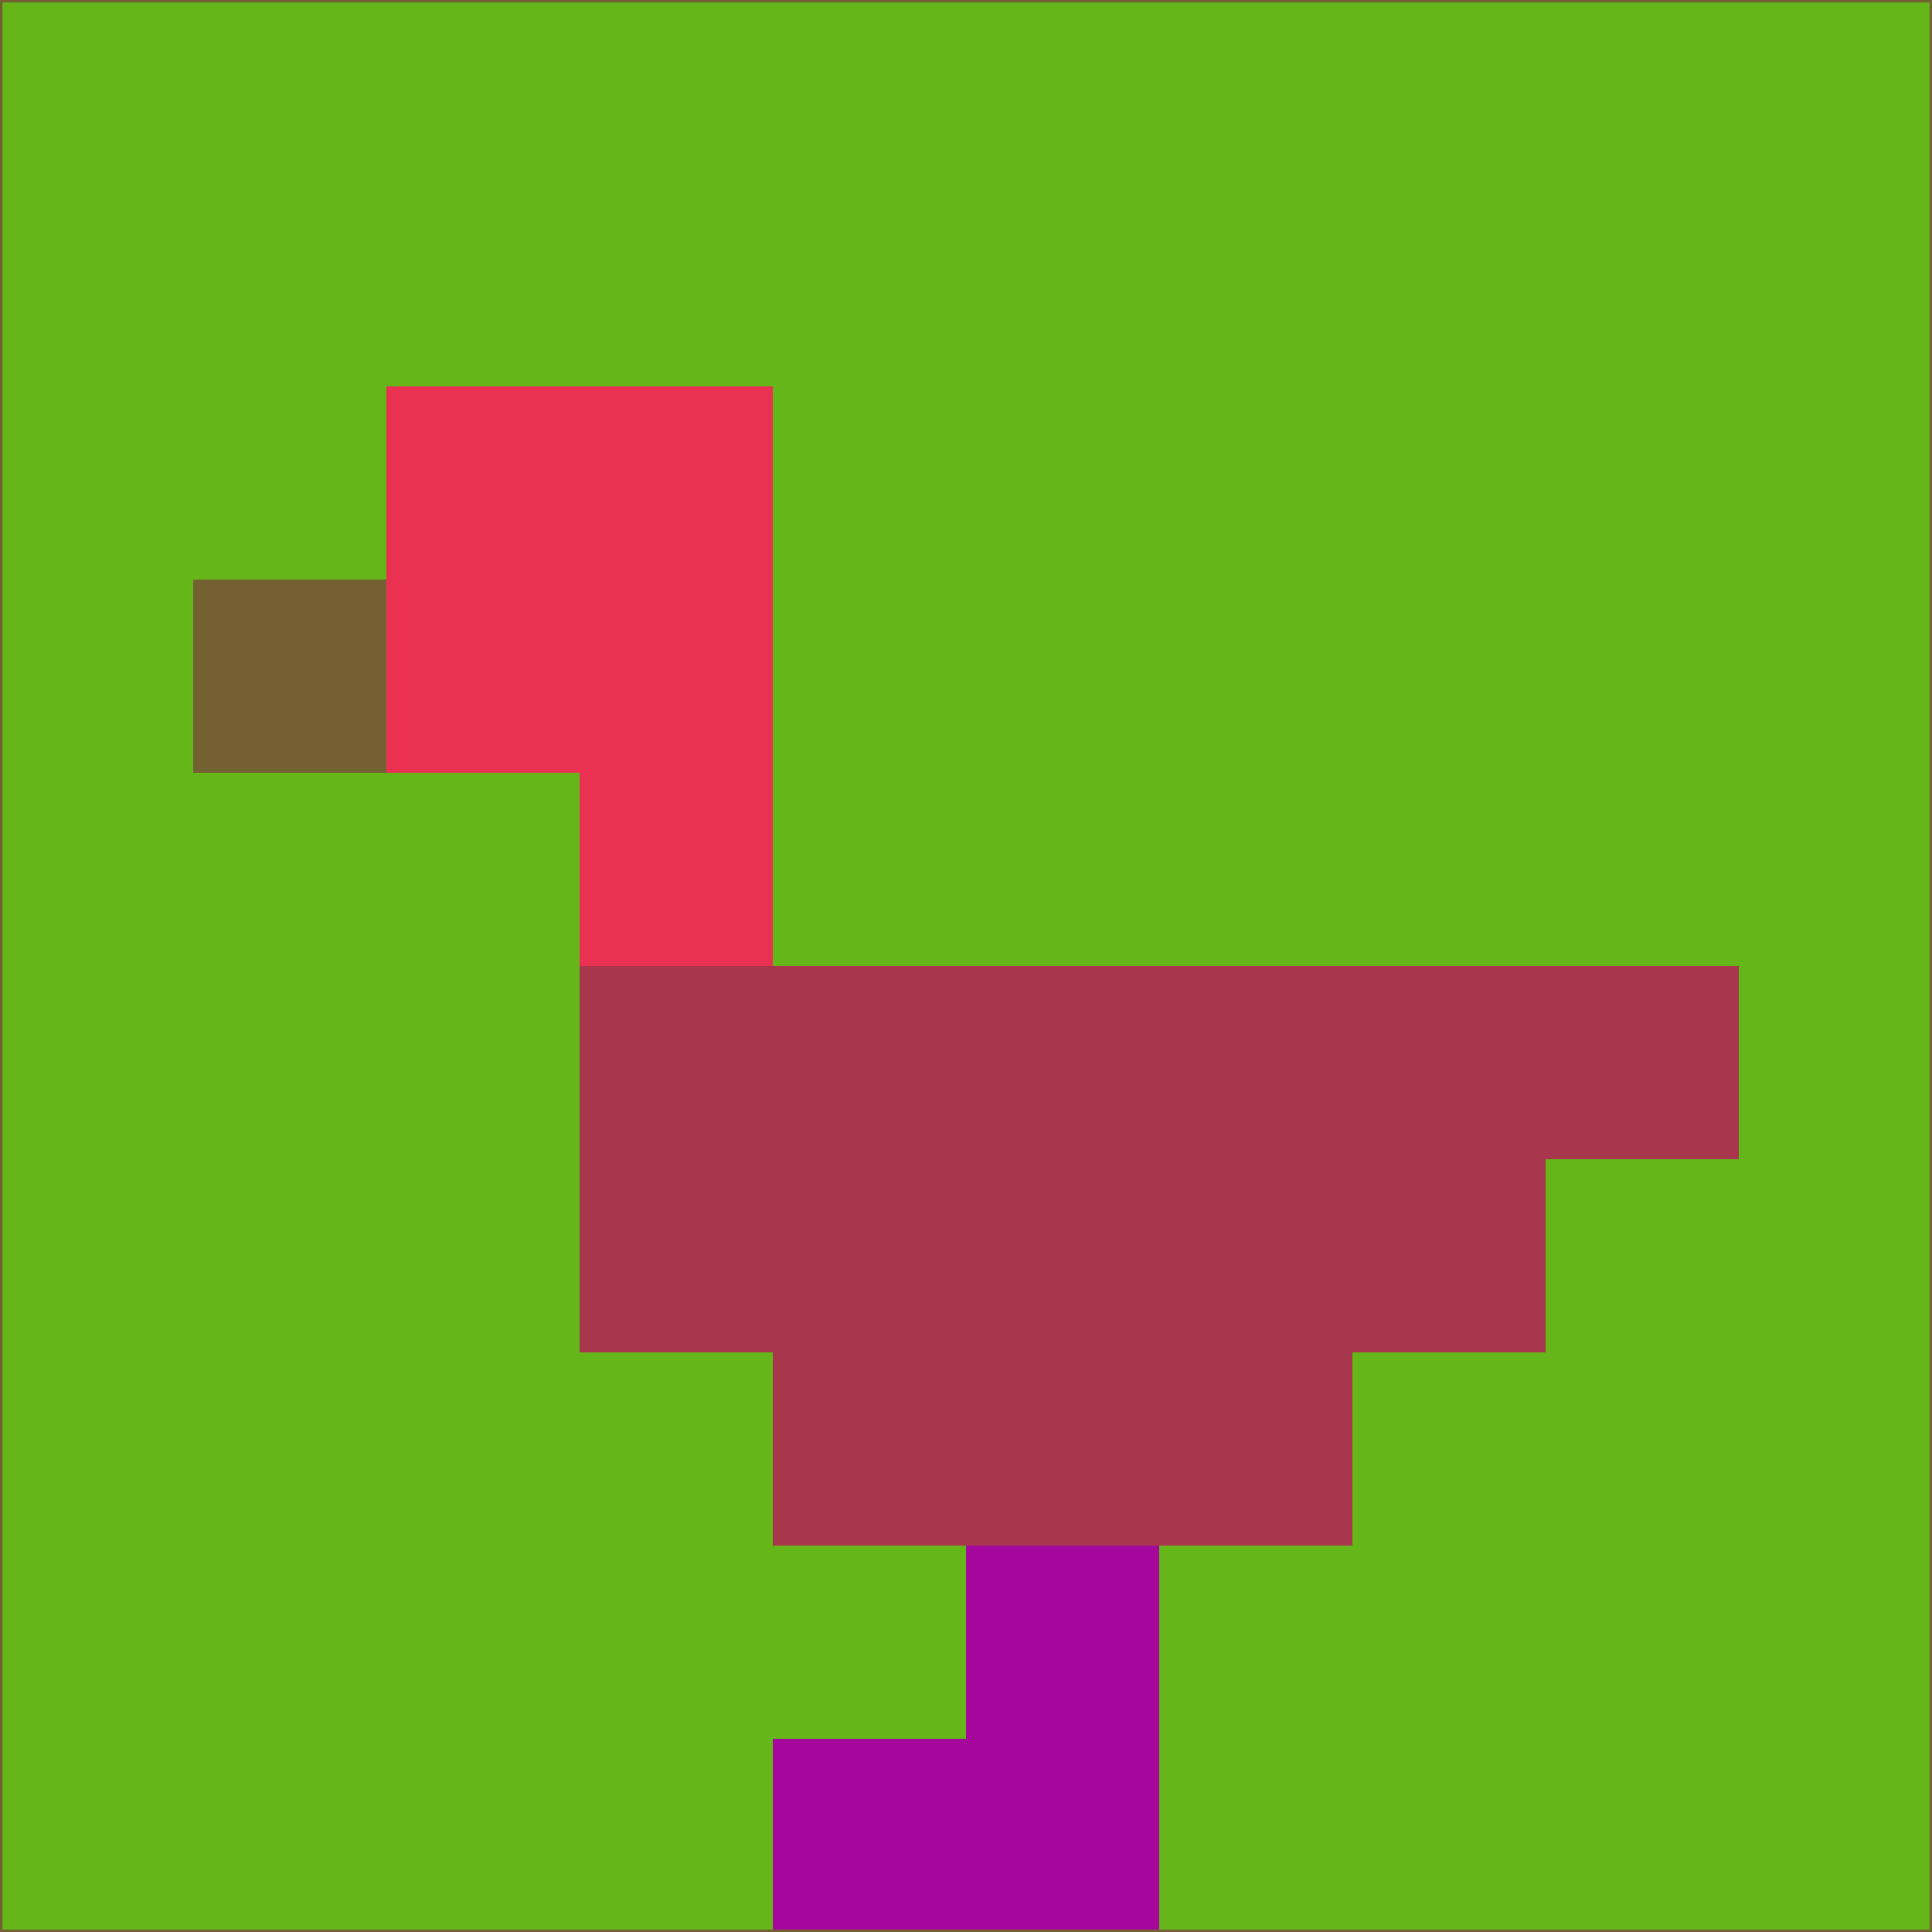 <svg xmlns="http://www.w3.org/2000/svg" version="1.1" width="785" height="785">
  <title>'goose-pfp-694263' by Dmitri Cherniak (Cyberpunk Edition)</title>
  <desc>
    seed=428595
    backgroundColor=#64b619
    padding=20
    innerPadding=0
    timeout=500
    dimension=1
    border=false
    Save=function(){return n.handleSave()}
    frame=12

    Rendered at 2024-09-15T22:37:00.958Z
    Generated in 1ms
    Modified for Cyberpunk theme with new color scheme
  </desc>
  <defs/>
  <rect width="100%" height="100%" fill="#64b619"/>
  <g>
    <g id="0-0">
      <rect x="0" y="0" height="785" width="785" fill="#64b619"/>
      <g>
        <!-- Neon blue -->
        <rect id="0-0-2-2-2-2" x="157" y="157" width="157" height="157" fill="#ea3152"/>
        <rect id="0-0-3-2-1-4" x="235.5" y="157" width="78.5" height="314" fill="#ea3152"/>
        <!-- Electric purple -->
        <rect id="0-0-4-5-5-1" x="314" y="392.5" width="392.5" height="78.5" fill="#a8374d"/>
        <rect id="0-0-3-5-5-2" x="235.5" y="392.5" width="392.5" height="157" fill="#a8374d"/>
        <rect id="0-0-4-5-3-3" x="314" y="392.5" width="235.5" height="235.5" fill="#a8374d"/>
        <!-- Neon pink -->
        <rect id="0-0-1-3-1-1" x="78.5" y="235.5" width="78.5" height="78.5" fill="#736133"/>
        <!-- Cyber yellow -->
        <rect id="0-0-5-8-1-2" x="392.5" y="628" width="78.5" height="157" fill="#a5069c"/>
        <rect id="0-0-4-9-2-1" x="314" y="706.5" width="157" height="78.5" fill="#a5069c"/>
      </g>
      <rect x="0" y="0" stroke="#736133" stroke-width="2" height="785" width="785" fill="none"/>
    </g>
  </g>
  <script xmlns=""/>
</svg>